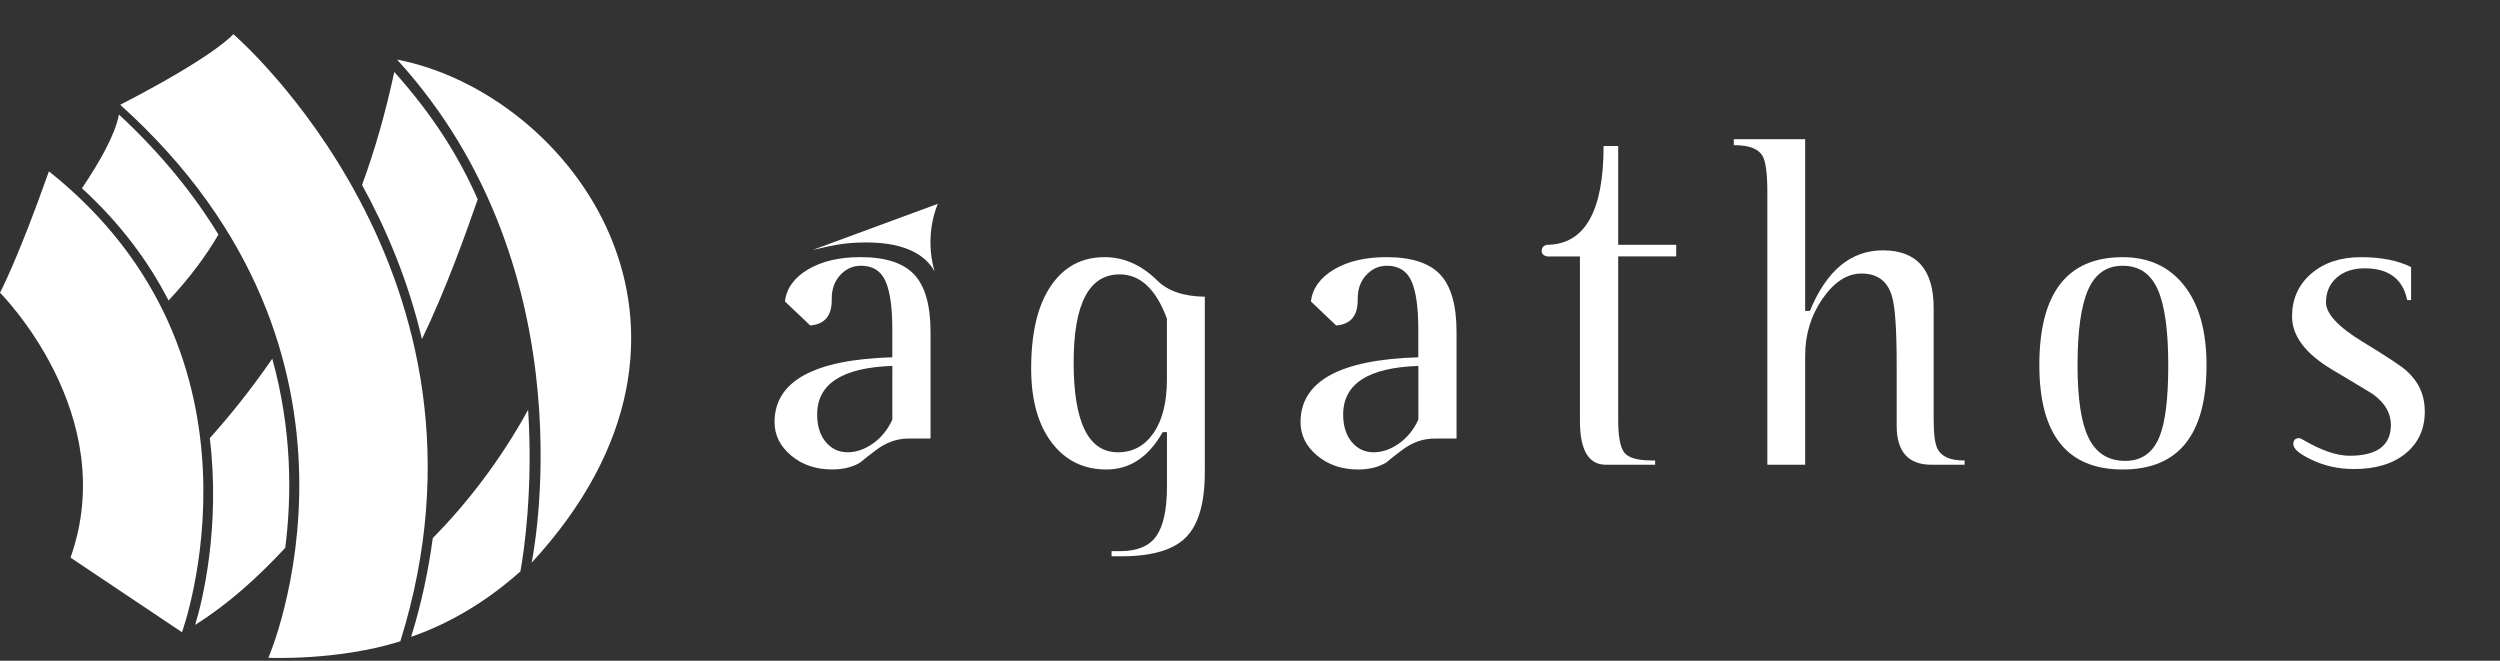 <?xml version="1.0" encoding="utf-8"?>
<!-- Generator: Adobe Illustrator 17.0.0, SVG Export Plug-In . SVG Version: 6.00 Build 0)  -->
<!DOCTYPE svg PUBLIC "-//W3C//DTD SVG 1.1//EN" "http://www.w3.org/Graphics/SVG/1.1/DTD/svg11.dtd">
<svg version="1.1" id="Layer_1" xmlns="http://www.w3.org/2000/svg" xmlns:xlink="http://www.w3.org/1999/xlink" x="0px" y="0px"
	 width="101.691px" height="26.875px" viewBox="0 0 101.691 26.875" enable-background="new 0 0 101.691 26.875"
	 xml:space="preserve">
<rect x="0" y="0" width="101.691" height="26.875" fill="#333333" stroke="none"/>
<g>
	<path fill="none" d="M54.634,16.859c0,0.467,0.116,0.839,0.349,1.119c0.233,0.28,0.53,0.419,0.892,0.419
		c0.349,0,0.693-0.119,1.031-0.358c0.338-0.239,0.599-0.562,0.786-0.97v-2.185C55.654,14.954,54.634,15.613,54.634,16.859z"/>
	<path fill="none" d="M45.543,11.16c-1.247,0-1.871,1.195-1.871,3.584c0,2.436,0.601,3.653,1.801,3.653
		c0.606,0,1.089-0.262,1.451-0.787c0.362-0.525,0.542-1.253,0.542-2.185V12.96C47.023,11.76,46.383,11.16,45.543,11.16z"/>
	<path fill="none" d="M33.237,16.859c0,0.467,0.116,0.839,0.349,1.119c0.233,0.28,0.53,0.419,0.891,0.419
		c0.35,0,0.694-0.119,1.032-0.358c0.337-0.239,0.599-0.562,0.786-0.97v-2.185C34.257,14.954,33.237,15.613,33.237,16.859z"/>
	<path fill="none" d="M86.344,10.811c-0.652,0-1.122,0.326-1.407,0.979c-0.286,0.653-0.429,1.672-0.429,3.06
		c0,1.352,0.146,2.331,0.438,2.937c0.302,0.641,0.804,0.961,1.504,0.961c0.652,0,1.113-0.321,1.381-0.961
		c0.246-0.583,0.367-1.562,0.367-2.937c0-1.41-0.143-2.437-0.429-3.077C87.483,11.132,87.009,10.811,86.344,10.811z"/>
	<line fill="none" x1="37.852" y1="17.838" x2="37.851" y2="17.838"/>
	<path fill="#FFFFFF" d="M37.188,11.168c-0.443-0.473-1.172-0.709-2.185-0.709c-0.863,0-1.574,0.166-2.133,0.499
		c-0.56,0.332-0.875,0.766-0.944,1.302l1.031,0.979c0.583-0.047,0.875-0.39,0.875-1.031v-0.07c0-0.386,0.117-0.702,0.349-0.953
		c0.233-0.25,0.512-0.376,0.839-0.376c0.477,0,0.809,0.207,0.996,0.62c0.186,0.414,0.28,1.064,0.28,1.95v1.154
		c-3.193,0.094-4.79,0.973-4.79,2.64c0,0.525,0.224,0.977,0.673,1.355s1.005,0.568,1.669,0.568c0.443,0,0.822-0.092,1.137-0.279
		c0.209-0.175,0.425-0.343,0.646-0.507c0.409-0.314,0.852-0.472,1.329-0.472h0.891v-4.336C37.851,12.418,37.63,11.64,37.188,11.168z
		 M36.297,17.069c-0.187,0.408-0.449,0.731-0.786,0.97c-0.338,0.239-0.682,0.358-1.032,0.358c-0.362,0-0.658-0.14-0.891-0.419
		c-0.233-0.28-0.349-0.652-0.349-1.119c0-1.246,1.02-1.905,3.059-1.975L36.297,17.069L36.297,17.069z"/>
	<path fill="#FFFFFF" d="M44.933,10.46c-0.933,0-1.664,0.393-2.194,1.18c-0.531,0.786-0.795,1.903-0.795,3.348
		c0,1.271,0.276,2.273,0.83,3.008c0.554,0.734,1.297,1.101,2.229,1.101c0.956,0,1.719-0.506,2.29-1.52h0.175v2.22
		c0,0.921-0.143,1.588-0.428,2.001c-0.286,0.414-0.778,0.621-1.477,0.621h-0.349v0.209h0.402c1.246,0,2.124-0.259,2.63-0.778
		c0.507-0.518,0.761-1.395,0.761-2.631l0.001-7.15c-0.863-0.012-1.509-0.233-1.94-0.665C46.424,10.775,45.713,10.46,44.933,10.46z
		 M47.466,15.426c0,0.932-0.181,1.66-0.542,2.185c-0.362,0.525-0.845,0.787-1.451,0.787c-1.2,0-1.801-1.218-1.801-3.653
		c0-2.389,0.624-3.584,1.871-3.584c0.839,0,1.48,0.6,1.923,1.8V15.426z"/>
	<path fill="#FFFFFF" d="M56.399,10.46c-0.862,0-1.573,0.166-2.133,0.499c-0.56,0.332-0.875,0.766-0.944,1.302l1.03,0.979
		c0.583-0.047,0.875-0.39,0.875-1.031v-0.07c0-0.386,0.116-0.702,0.349-0.953c0.233-0.25,0.512-0.376,0.839-0.376
		c0.477,0,0.81,0.207,0.996,0.62c0.186,0.414,0.28,1.064,0.28,1.95v1.154c-3.193,0.094-4.79,0.973-4.79,2.64
		c0,0.525,0.224,0.977,0.673,1.355s1.006,0.568,1.669,0.568c0.443,0,0.822-0.092,1.137-0.279c0.21-0.175,0.425-0.343,0.647-0.507
		c0.408-0.314,0.851-0.472,1.329-0.472h0.891v-0.001v-4.336c0-1.084-0.221-1.862-0.664-2.333
		C58.141,10.696,57.413,10.46,56.399,10.46z M57.693,17.069c-0.187,0.408-0.449,0.731-0.786,0.97
		c-0.338,0.239-0.682,0.358-1.031,0.358c-0.362,0-0.659-0.14-0.892-0.419c-0.233-0.28-0.349-0.652-0.349-1.119
		c0-1.246,1.02-1.905,3.059-1.975v2.185H57.693z"/>
	<path fill="#FFFFFF" d="M65.822,5.938h-0.594c0,2.669-0.769,4.009-2.308,4.021c-0.14,0.035-0.21,0.117-0.21,0.245
		c0,0.117,0.071,0.193,0.215,0.227h1.341v6.69c0,1.189,0.352,1.783,1.055,1.783h2.004v-0.175h-0.153
		c-0.581,0-0.951-0.111-1.111-0.333c-0.16-0.221-0.239-0.657-0.239-1.311V10.43h2.36V9.958h-2.36V5.938z"/>
	<path fill="#FFFFFF" d="M78.811,18.257c-0.105-0.209-0.157-0.605-0.157-1.188v-4.543c0-1.561-0.688-2.343-2.063-2.343
		c-1.305,0-2.295,0.822-2.971,2.465h-0.193V5.662h-2.902v0.245h0.052c0.571,0,0.944,0.145,1.119,0.437
		c0.127,0.222,0.193,0.711,0.193,1.468v11.093h1.538v-4.439c0-0.863,0.236-1.635,0.708-2.317c0.472-0.681,0.999-1.022,1.582-1.022
		c0.652,0,1.066,0.309,1.241,0.926c0.128,0.42,0.192,1.34,0.192,2.762v2.499c0,1.06,0.472,1.59,1.416,1.59h1.346v-0.176H79.86
		C79.323,18.729,78.974,18.572,78.811,18.257z"/>
	<path fill="#FFFFFF" d="M86.344,10.461c-2.261,0-3.391,1.463-3.391,4.389c0,2.832,1.13,4.247,3.391,4.247
		c2.273,0,3.409-1.415,3.409-4.247c0-1.387-0.303-2.465-0.909-3.235C88.238,10.846,87.405,10.461,86.344,10.461z M87.83,17.786
		c-0.268,0.64-0.729,0.961-1.381,0.961c-0.699,0-1.201-0.32-1.504-0.961c-0.292-0.606-0.438-1.585-0.438-2.937
		c0-1.387,0.143-2.407,0.429-3.06c0.285-0.653,0.755-0.979,1.407-0.979c0.665,0,1.139,0.32,1.425,0.962
		c0.286,0.64,0.429,1.667,0.429,3.077C88.198,16.224,88.076,17.203,87.83,17.786z"/>
	<path fill="#FFFFFF" d="M97.9,15.093c-0.199-0.186-0.796-0.583-1.793-1.188c-0.996-0.606-1.494-1.142-1.494-1.608
		c0-0.409,0.142-0.74,0.428-0.997c0.285-0.256,0.667-0.385,1.145-0.385c0.979,0,1.555,0.432,1.73,1.294h0.001h0.157v-1.346
		c-0.536-0.268-1.218-0.402-2.045-0.402c-0.828,0-1.501,0.225-2.02,0.673c-0.518,0.449-0.777,1.029-0.777,1.74
		c0,0.792,0.547,1.516,1.643,2.168c1.095,0.652,1.655,0.99,1.678,1.014c0.467,0.349,0.7,0.757,0.7,1.223
		c0,0.839-0.559,1.259-1.679,1.259c-0.524,0-1.154-0.215-1.888-0.647c-0.082-0.047-0.134-0.07-0.157-0.07
		c-0.164,0-0.245,0.081-0.245,0.244c0,0.187,0.233,0.391,0.699,0.613c0.536,0.267,1.124,0.401,1.766,0.401
		c0.886,0,1.588-0.212,2.106-0.637c0.518-0.425,0.777-0.993,0.777-1.704C98.634,16.084,98.389,15.536,97.9,15.093z"/>
	<path fill="#FFFFFF" d="M33.054,10.168c0.665-0.143,1.177-0.312,2.225-0.306c1.633,0.01,2.391,0.564,2.734,1.173
		c-0.441-1.539,0.138-2.746,0.138-2.746L33.054,10.168z"/>
	<path fill="#FFFFFF" d="M19.432,8.108c-0.802-1.827-1.898-3.511-3.394-5.181c-0.346,1.623-0.794,3.19-1.311,4.596
		c0.98,1.777,1.876,3.884,2.436,6.272C18.141,11.757,18.892,9.653,19.432,8.108z"/>
	<path fill="#FFFFFF" d="M11.075,14.59c-0.84,1.221-1.703,2.299-2.541,3.23c0.44,3.646-0.309,6.668-0.596,7.598
		c1.356-0.853,2.544-1.928,3.665-3.134C11.871,20.183,11.881,17.502,11.075,14.59z"/>
	<path fill="#FFFFFF" d="M6.856,12.223c0.878-0.943,1.525-1.816,2.029-2.683C7.882,7.902,6.57,6.266,4.839,4.66
		C4.678,5.492,4.074,6.553,3.334,7.658C4.914,9.106,6.052,10.658,6.856,12.223z"/>
	<path fill="#FFFFFF" d="M17.604,21.889c-0.175,1.285-0.452,2.643-0.881,4.015c1.733-0.599,3.223-1.571,4.446-2.662
		c0.15-0.827,0.517-3.342,0.314-6.575C20.346,18.742,18.972,20.5,17.604,21.889z"/>
	<path fill="#FFFFFF" d="M9.491,1.389c0,0-0.687,0.857-4.601,2.873c11.379,10.227,6.027,22.495,6.027,22.495s2.812,0.13,5.367-0.671
		C20.94,11.198,9.491,1.389,9.491,1.389z"/>
	<path fill="#FFFFFF" d="M16.151,2.423c7.957,8.718,5.473,20.467,5.473,20.467C30.402,13.377,23.203,3.795,16.151,2.423z"/>
	<path fill="#FFFFFF" d="M1.99,6.969C0.712,10.582,0,11.906,0,11.906s4.938,4.927,2.869,10.776l4.533,3.035
		C7.402,25.716,11.479,14.525,1.99,6.969z"/>
</g>
</svg>

